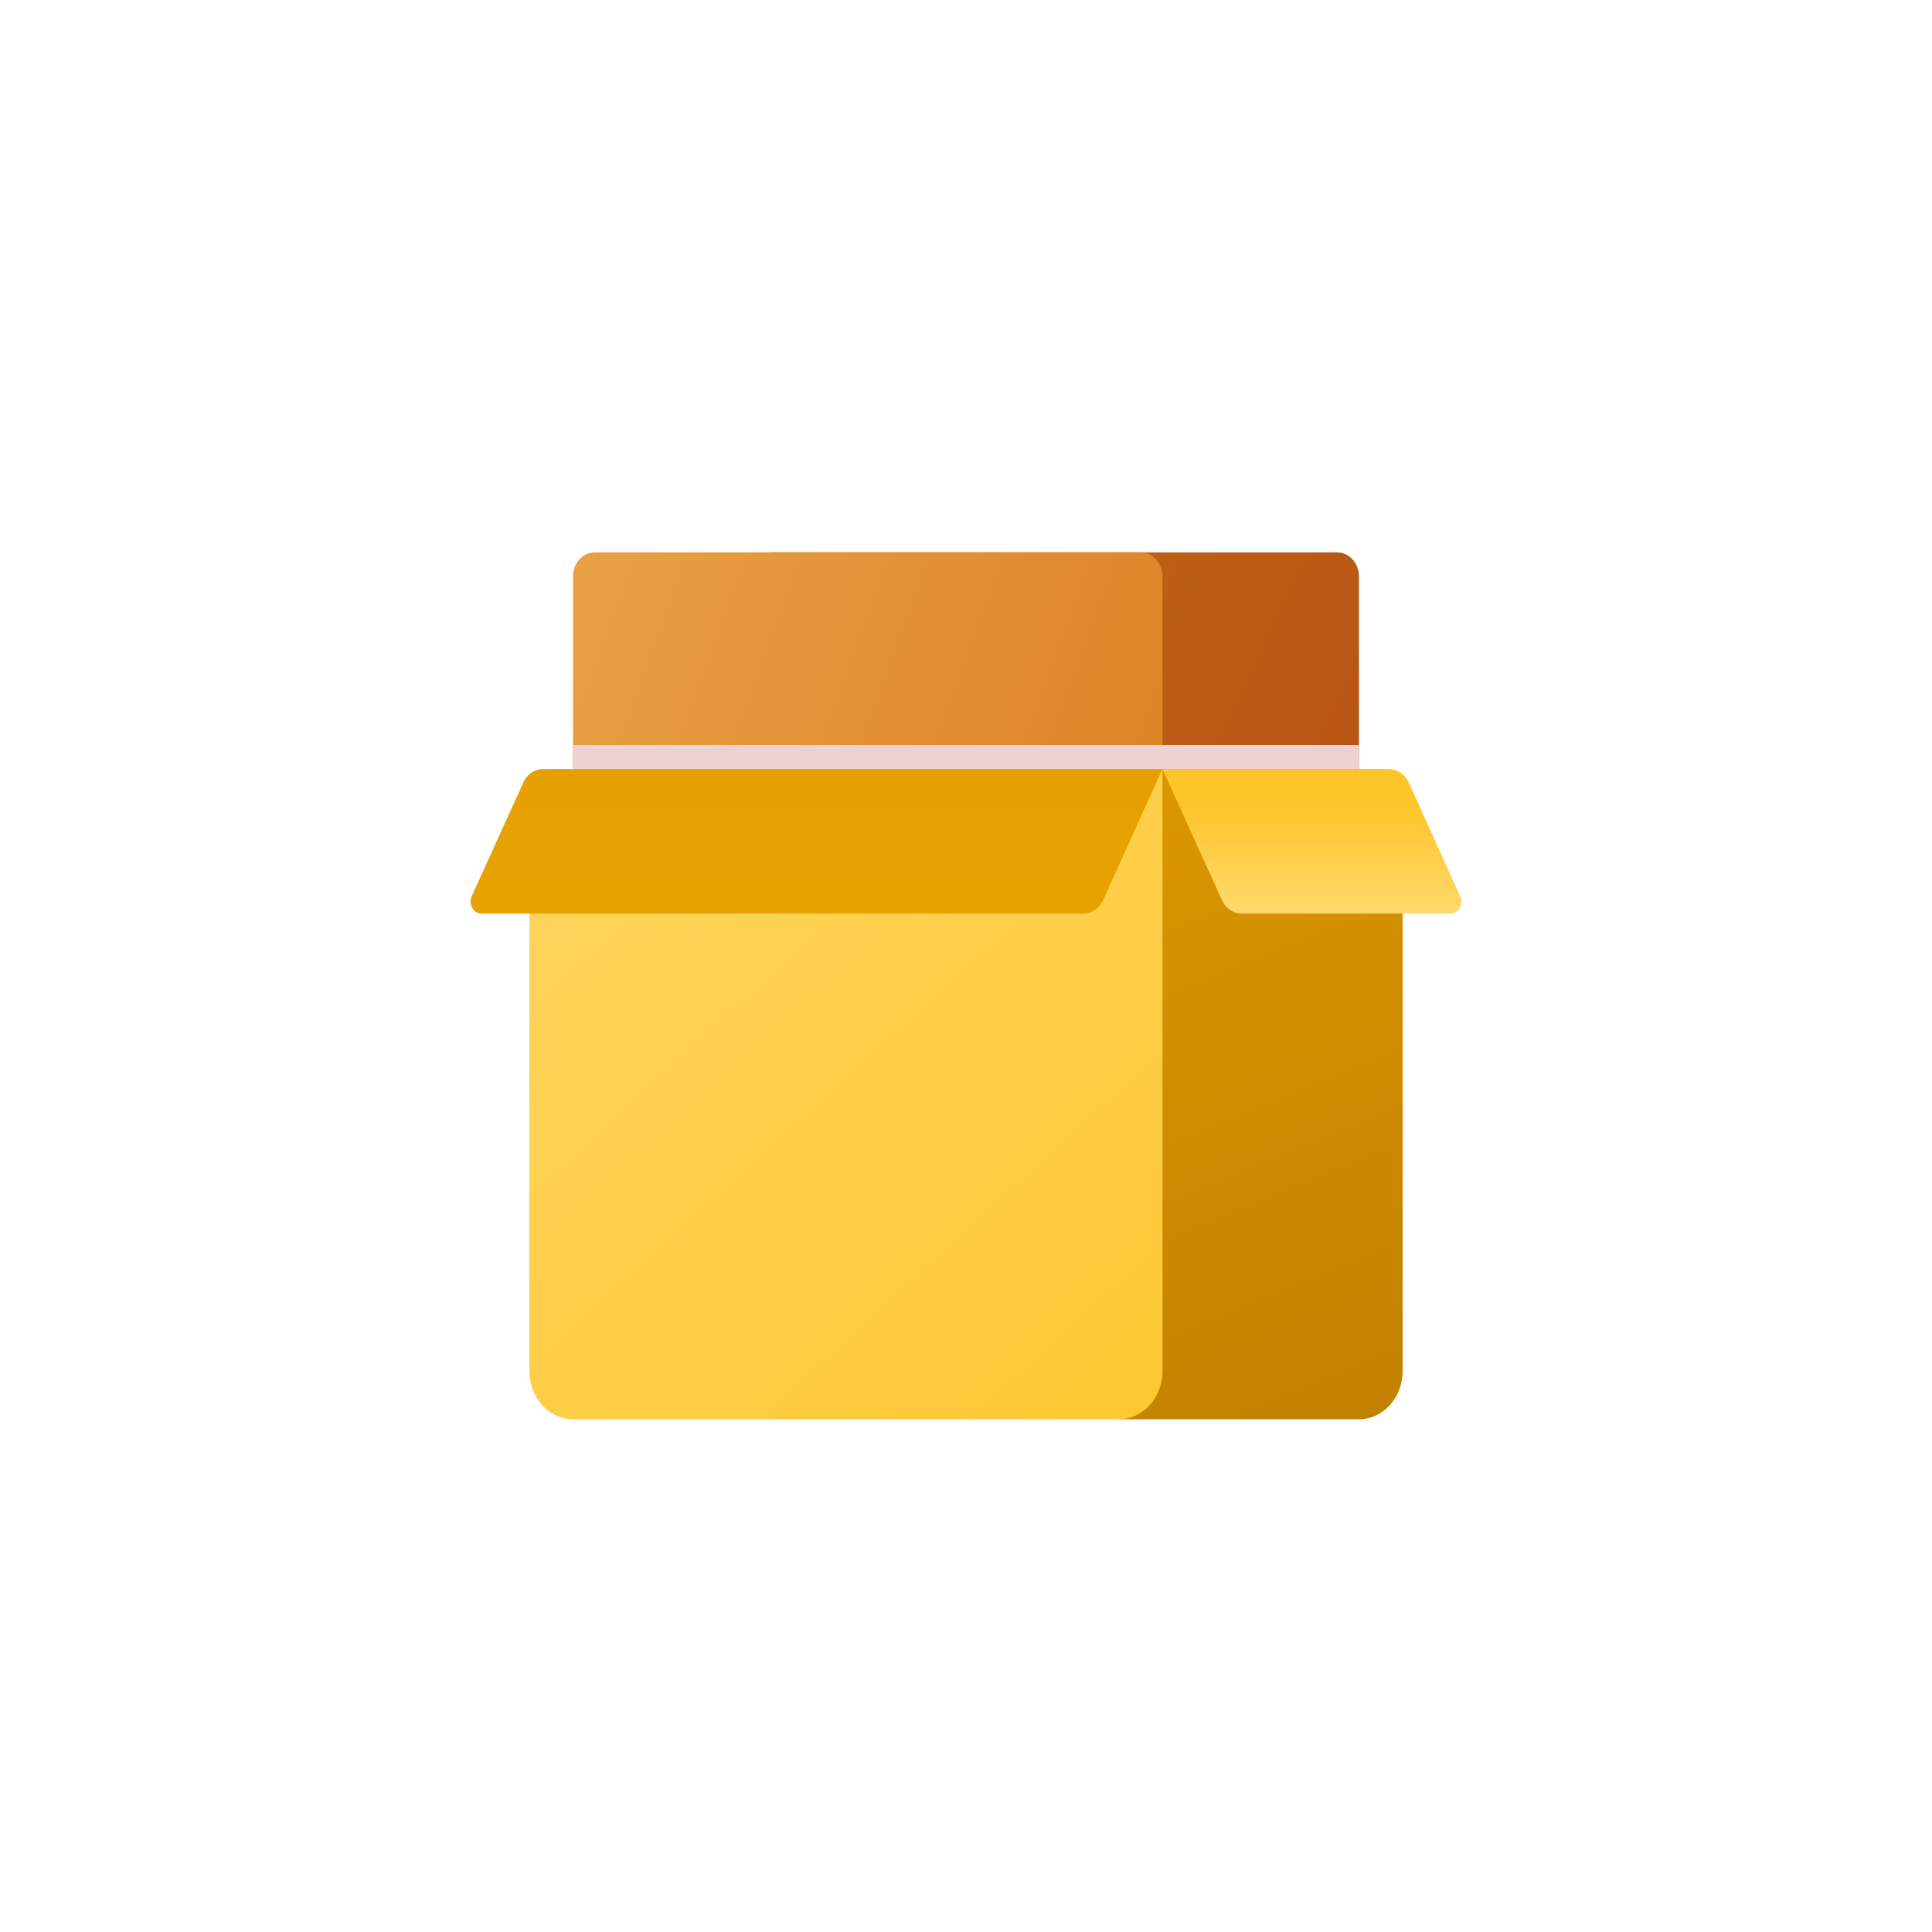 <svg width="195" height="195" viewBox="0 0 195 195" fill="none" xmlns="http://www.w3.org/2000/svg">
<g filter="url(#filter0_bd_86_3238)">
<path d="M137.163 80.486H77.669V53.75H134.959C136.175 53.75 137.163 54.839 137.163 56.181V80.486Z" fill="url(#paint0_linear_86_3238)"/>
<path d="M115.128 80.486H60.041C58.825 80.486 57.837 79.397 57.837 78.056V56.181C57.837 54.839 58.825 53.75 60.041 53.75H115.128C116.344 53.75 117.331 54.839 117.331 56.181V78.056C117.331 79.397 116.344 80.486 115.128 80.486Z" fill="url(#paint1_linear_86_3238)"/>
<path d="M137.163 73.194H57.837V78.056C57.837 79.397 58.825 80.486 60.041 80.486H77.669H115.128H137.163V73.194Z" fill="#ECD2D2"/>
<path d="M137.163 74.41H57.837V78.056C57.837 79.397 58.825 80.486 60.041 80.486H77.669H115.128H137.163V74.41Z" fill="#ECD2D2"/>
<path d="M137.163 141.25H112.924V75.625H139.366C140.582 75.625 141.57 76.714 141.57 78.056V136.389C141.57 139.075 139.597 141.25 137.163 141.25Z" fill="url(#paint2_linear_86_3238)"/>
<path d="M112.924 141.25H57.837C55.403 141.25 53.431 139.075 53.431 136.389V78.056C53.431 76.714 54.418 75.625 55.634 75.625H117.331V136.389C117.331 139.075 115.359 141.25 112.924 141.25Z" fill="url(#paint3_linear_86_3238)"/>
<path d="M117.331 75.625H54.792C53.957 75.625 53.195 76.145 52.822 76.969L47.618 88.451C47.252 89.258 47.783 90.208 48.603 90.208H109.359C110.194 90.208 110.957 89.688 111.329 88.864L117.331 75.625Z" fill="url(#paint4_linear_86_3238)"/>
<path d="M117.331 75.625H140.208C141.043 75.625 141.805 76.145 142.178 76.969L147.382 88.451C147.748 89.258 147.217 90.208 146.397 90.208H125.303C124.468 90.208 123.706 89.688 123.334 88.864L117.331 75.625Z" fill="url(#paint5_linear_86_3238)"/>
</g>
<defs>
<filter id="filter0_bd_86_3238" x="43.5" y="49.75" width="108" height="97.5" filterUnits="userSpaceOnUse" color-interpolation-filters="sRGB">
<feFlood flood-opacity="0" result="BackgroundImageFix"/>
<feGaussianBlur in="BackgroundImageFix" stdDeviation="2"/>
<feComposite in2="SourceAlpha" operator="in" result="effect1_backgroundBlur_86_3238"/>
<feColorMatrix in="SourceAlpha" type="matrix" values="0 0 0 0 0 0 0 0 0 0 0 0 0 0 0 0 0 0 127 0" result="hardAlpha"/>
<feOffset dy="2"/>
<feGaussianBlur stdDeviation="2"/>
<feComposite in2="hardAlpha" operator="out"/>
<feColorMatrix type="matrix" values="0 0 0 0 1 0 0 0 0 1 0 0 0 0 1 0 0 0 0.25 0"/>
<feBlend mode="normal" in2="effect1_backgroundBlur_86_3238" result="effect2_dropShadow_86_3238"/>
<feBlend mode="normal" in="SourceGraphic" in2="effect2_dropShadow_86_3238" result="shape"/>
</filter>
<linearGradient id="paint0_linear_86_3238" x1="82.77" y1="68.283" x2="174.824" y2="111.022" gradientUnits="userSpaceOnUse">
<stop stop-color="#C26715"/>
<stop offset="0.508" stop-color="#B85515"/>
<stop offset="1" stop-color="#AD3F16"/>
</linearGradient>
<linearGradient id="paint1_linear_86_3238" x1="52.285" y1="21.773" x2="161.112" y2="61.286" gradientUnits="userSpaceOnUse">
<stop stop-color="#EBA84B"/>
<stop offset="1" stop-color="#D97218"/>
</linearGradient>
<linearGradient id="paint2_linear_86_3238" x1="20.838" y1="65.209" x2="63.828" y2="170.276" gradientUnits="userSpaceOnUse">
<stop stop-color="#EBA600"/>
<stop offset="1" stop-color="#C28200"/>
</linearGradient>
<linearGradient id="paint3_linear_86_3238" x1="52.39" y1="51.919" x2="137.213" y2="144.854" gradientUnits="userSpaceOnUse">
<stop stop-color="#FFD869"/>
<stop offset="1" stop-color="#FEC52B"/>
</linearGradient>
<linearGradient id="paint4_linear_86_3238" x1="97.499" y1="137.458" x2="97.499" y2="-324.994" gradientUnits="userSpaceOnUse">
<stop stop-color="#EBA600"/>
<stop offset="1" stop-color="#C28200"/>
</linearGradient>
<linearGradient id="paint5_linear_86_3238" x1="132.416" y1="89.55" x2="132.416" y2="79.446" gradientUnits="userSpaceOnUse">
<stop stop-color="#FFD869"/>
<stop offset="1" stop-color="#FEC52B"/>
</linearGradient>
</defs>
</svg>

